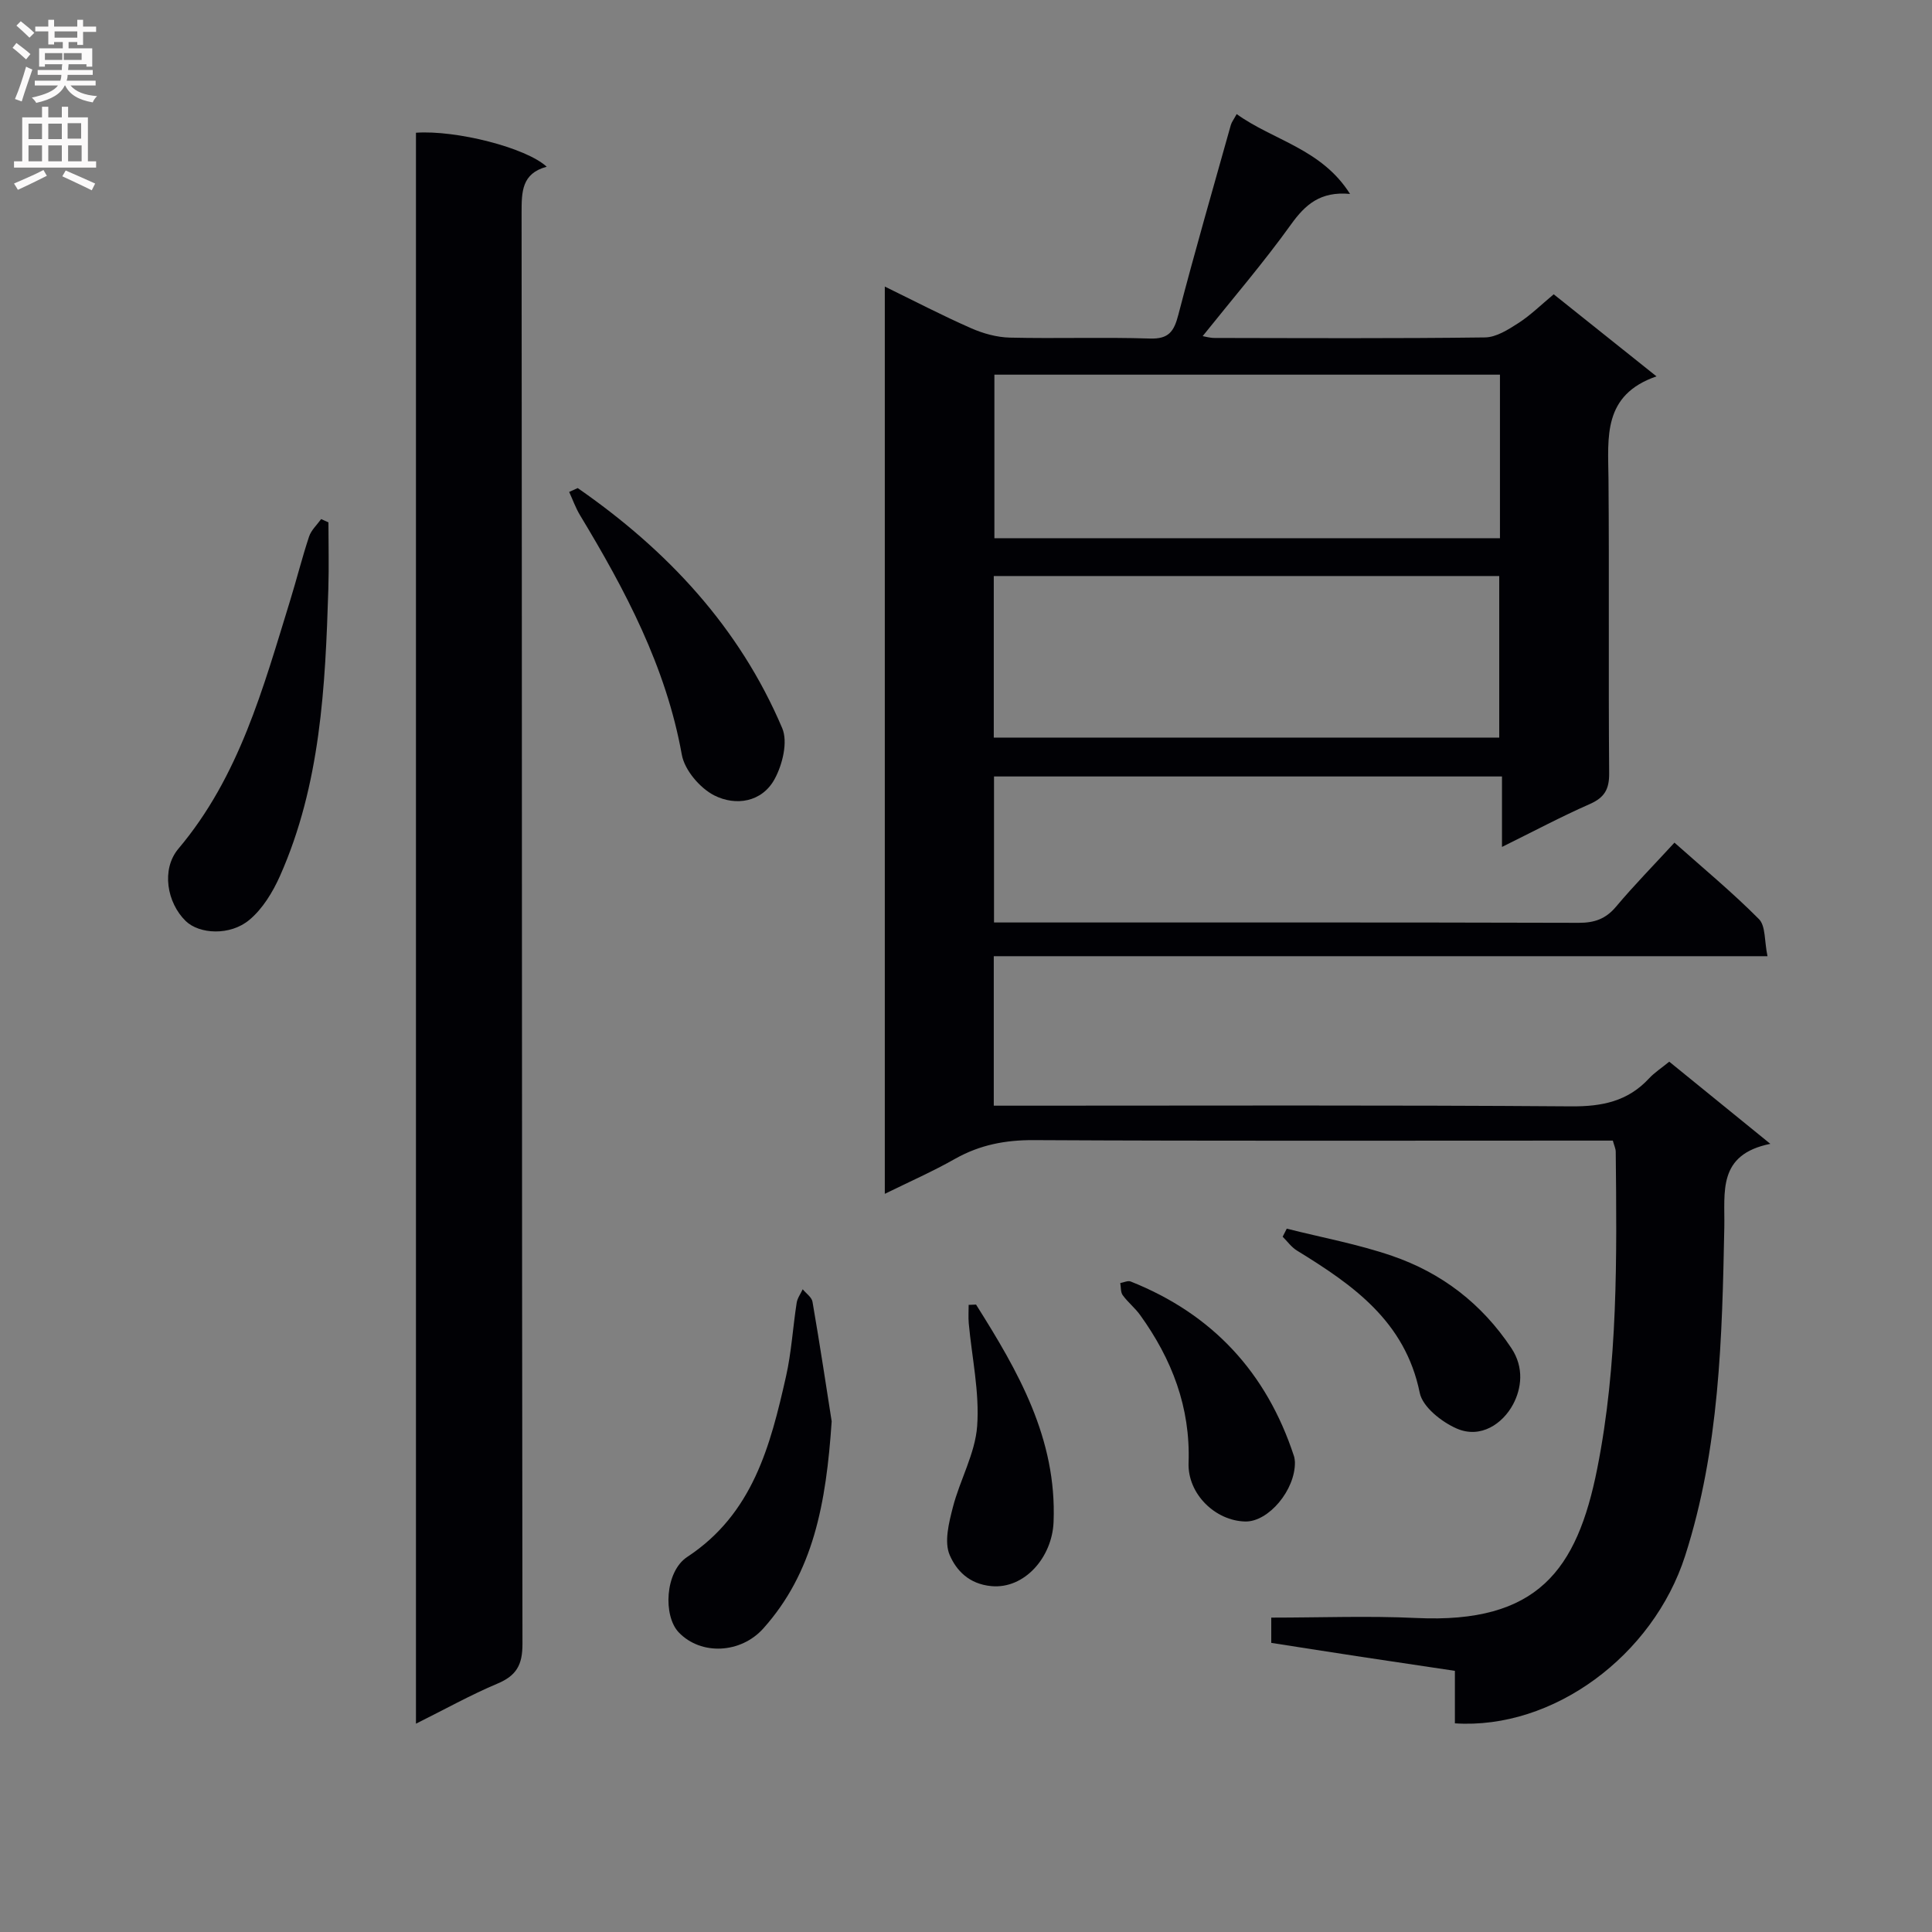 <svg enable-background="new 0 0 400 400" viewBox="0 0 400 400" xmlns="http://www.w3.org/2000/svg"><rect x="0" y="0" width="400" height="400" fill="#808080" stroke="none"/><g fill="#010105"><path d="m183.19 247.17c0-63.02 0-125.11 0-187.84 6.24 3.05 11.97 6.03 17.86 8.62 2.5 1.1 5.34 1.89 8.04 1.95 9.66.23 19.33-.12 28.99.19 3.92.13 4.99-1.49 5.88-4.91 3.42-13.15 7.2-26.21 10.87-39.3.17-.6.59-1.12 1.21-2.26 7.64 5.49 17.55 7.17 23.47 16.53-6.15-.57-9.26 2.2-12.22 6.32-5.7 7.94-12.1 15.38-18.29 23.12.45.07 1.46.38 2.46.38 18.66.03 37.33.13 55.99-.11 2.34-.03 4.82-1.62 6.93-2.98 2.5-1.61 4.66-3.75 7.3-5.95 6.77 5.41 13.6 10.86 21.28 16.99-11.18 3.86-10.02 12.62-9.94 21.18.17 20.33-.03 40.66.14 60.99.03 3.35-.99 5.05-4.03 6.39-5.91 2.6-11.62 5.64-18.16 8.87 0-5.19 0-9.72 0-14.59-35.32 0-70.05 0-105.17 0v30.23h5.08c38.66 0 77.32-.04 115.98.07 3.26.01 5.6-.81 7.73-3.35 3.74-4.45 7.82-8.6 12.09-13.25 6 5.34 12.01 10.31 17.49 15.83 1.41 1.42 1.11 4.54 1.77 7.68-53.82 0-106.84 0-160.19 0v30.95h6.06c37.83 0 75.65-.14 113.48.14 6.39.05 11.71-1.03 16.11-5.77 1.12-1.21 2.55-2.13 4.2-3.48 6.65 5.4 13.3 10.81 20.93 17.01-11 2.22-9.39 9.98-9.53 17.26-.45 22.93-.99 45.86-8.11 68.03-6.65 20.7-27.34 36.02-47.67 34.69 0-3.38 0-6.8 0-10.87-6.67-1-13-1.93-19.32-2.89-6.2-.94-12.39-1.92-18.7-2.9 0-1.85 0-3.29 0-5.23 10.14 0 20.12-.39 30.06.08 25.08 1.18 33.25-9.9 37.43-30.93 4.31-21.68 4.06-43.66 3.83-65.62-.01-.63-.32-1.25-.6-2.29-2.01 0-3.97 0-5.94 0-37.99 0-75.99.1-113.98-.1-5.86-.03-11.1.98-16.19 3.83-4.59 2.61-9.44 4.75-14.62 7.29zm127.36-169.6c-35.31 0-70 0-104.67 0v33.86h104.67c0-11.47 0-22.55 0-33.86zm-104.8 75.14h104.65c0-11.33 0-22.36 0-33.45-35.05 0-69.68 0-104.65 0z"/><path d="m86.12 356.87c0-110.32 0-219.86 0-329.39 8.29-.58 22.78 3.08 27.07 7.04-5.2 1.39-5.2 5.22-5.2 9.54.09 98.77.04 197.53.18 296.3.01 4.33-1.24 6.56-5.19 8.22-5.6 2.36-10.94 5.35-16.86 8.29z"/><path d="m68 108.15c0 4.6.12 9.2-.02 13.79-.63 20.26-1.61 40.49-10.01 59.41-1.49 3.34-3.59 6.81-6.34 9.1-4.01 3.35-10.38 2.96-13.18.24-3.88-3.77-5.11-10.69-1.52-14.96 12.62-14.96 17.54-33.25 23.11-51.3 1.37-4.43 2.49-8.94 3.95-13.34.44-1.33 1.64-2.42 2.5-3.62.5.22 1.01.45 1.51.68z"/><path d="m172.19 294.27c-1.15 17.11-3.8 31.31-14.16 42.89-4.65 5.19-12.88 5.62-17.49.82-3.28-3.41-2.88-12.59 1.74-15.63 13.58-8.93 17.21-23 20.45-37.35 1.13-5 1.42-10.18 2.21-15.26.15-.98.82-1.87 1.25-2.81.7.86 1.87 1.64 2.03 2.59 1.55 8.98 2.91 17.99 3.97 24.75z"/><path d="m119.61 101.05c18.5 12.83 33.46 28.79 42.34 49.71 1.21 2.84.06 7.54-1.57 10.53-2.62 4.82-8.06 5.63-12.48 3.4-2.98-1.51-6.17-5.25-6.74-8.45-3.27-18.2-11.7-34.05-21.07-49.57-.91-1.51-1.51-3.21-2.25-4.82.6-.27 1.18-.54 1.77-.8z"/><path d="m268.1 302.68c.11 5.83-5.49 12.42-10.26 12.33-6.21-.12-11.98-5.7-11.76-12.14.41-11.51-3.46-21.48-10.03-30.61-1.06-1.47-2.54-2.64-3.6-4.1-.46-.63-.36-1.67-.51-2.52.72-.12 1.57-.55 2.15-.32 16.94 6.74 28.15 18.86 33.81 36.15.16.46.16.97.2 1.21z"/><path d="m266.41 254.38c7.27 1.84 14.7 3.2 21.76 5.62 10.29 3.52 18.6 9.88 24.74 19.11 2.71 4.07 2.07 8.41.37 11.62-2.14 4.03-6.72 7.2-11.69 5.03-3.12-1.36-7.06-4.47-7.65-7.4-3.02-14.82-13.84-22.33-25.43-29.45-1.14-.7-1.98-1.9-2.95-2.86.28-.55.56-1.11.85-1.67z"/><path d="m202.08 270.1c8.7 13.79 16.75 27.74 16.05 45.02-.29 7.31-6.02 13.9-12.87 13.27-4.74-.44-7.3-3.35-8.63-6.42-1.18-2.71-.18-6.68.65-9.9 1.46-5.68 4.62-11.13 5.03-16.82.51-7.01-1.09-14.17-1.74-21.27-.11-1.26-.02-2.55-.02-3.82.51-.01 1.02-.03 1.53-.06z"/></g><path d="m2.6 9.9.8-1c.9.7 1.9 1.4 2.9 2.3l-.9 1.1c-1.1-1-2-1.8-2.8-2.4zm.5 10.6c.9-2.1 1.6-4.3 2.3-6.7.4.2.8.4 1.3.6-.7 2.1-1.5 4.3-2.2 6.6zm.3-15.2.9-.9c1 .8 2 1.6 2.8 2.4l-1 1c-.9-.9-1.8-1.7-2.7-2.5zm12.6-1.2h1.2v1.4h2.7v1.1h-2.7v2.7h-1.2v-.6h-1.8v1.3h4.9v3.8h-1.2v-.5h-3.7c0 .4-.1.9-.1 1.2h5.1v1h-5.2c0 .5-.1.9-.2 1.2h6v1h-5.2c1.1 1.3 2.9 2 5.5 2.2-.4.4-.7.8-.9 1.3-2.9-.5-4.8-1.6-5.7-3.5h-.1c-.8 1.7-2.7 2.9-5.9 3.6-.2-.4-.6-.8-.9-1.1 2.8-.6 4.6-1.4 5.4-2.5h-4.8v-1h5.3c.1-.3.2-.7.2-1.2h-4.9v-1h5c0-.4 0-.8.1-1.2h-3.6v.5h-1.2v-3.8h4.9v-1.3h-1.8v.5h-1.2v-2.7h-2.7v-1h2.7v-1.4h1.2v1.4h4.8zm-6.7 8.3h3.6c0-.4 0-.9 0-1.4h-3.6zm1.9-4.6h4.8v-1.3h-4.7v1.3zm6.7 3.2h-4.7v1.4h3.7v-1.4z" fill="#fbfafa"/><path d="m8.7 22.1h1.3v2.2h2.8v-2.2h1.3v2.2h4.1v9.1h1.7v1.3h-17v-1.3h1.7v-9.1h4.1zm.3 13.1.7 1.2c-1.8.9-3.8 1.9-6 2.9-.2-.4-.5-.8-.8-1.3 2.3-1 4.4-1.9 6.1-2.8zm-3.1-6.4h2.8v-3.2h-2.8zm0 4.6h2.8v-3.3h-2.8zm4.1-4.6h2.8v-3.2h-2.8zm0 4.6h2.8v-3.3h-2.8zm3.6 1.9c2.1.9 4.1 1.8 6.1 2.7l-.7 1.4c-2.2-1.1-4.2-2-6.1-2.9zm3.2-9.8h-2.8v3.2h2.8v-3.1zm-2.7 7.9h2.8v-3.3h-2.8z" fill="#fbfafa"/></svg>